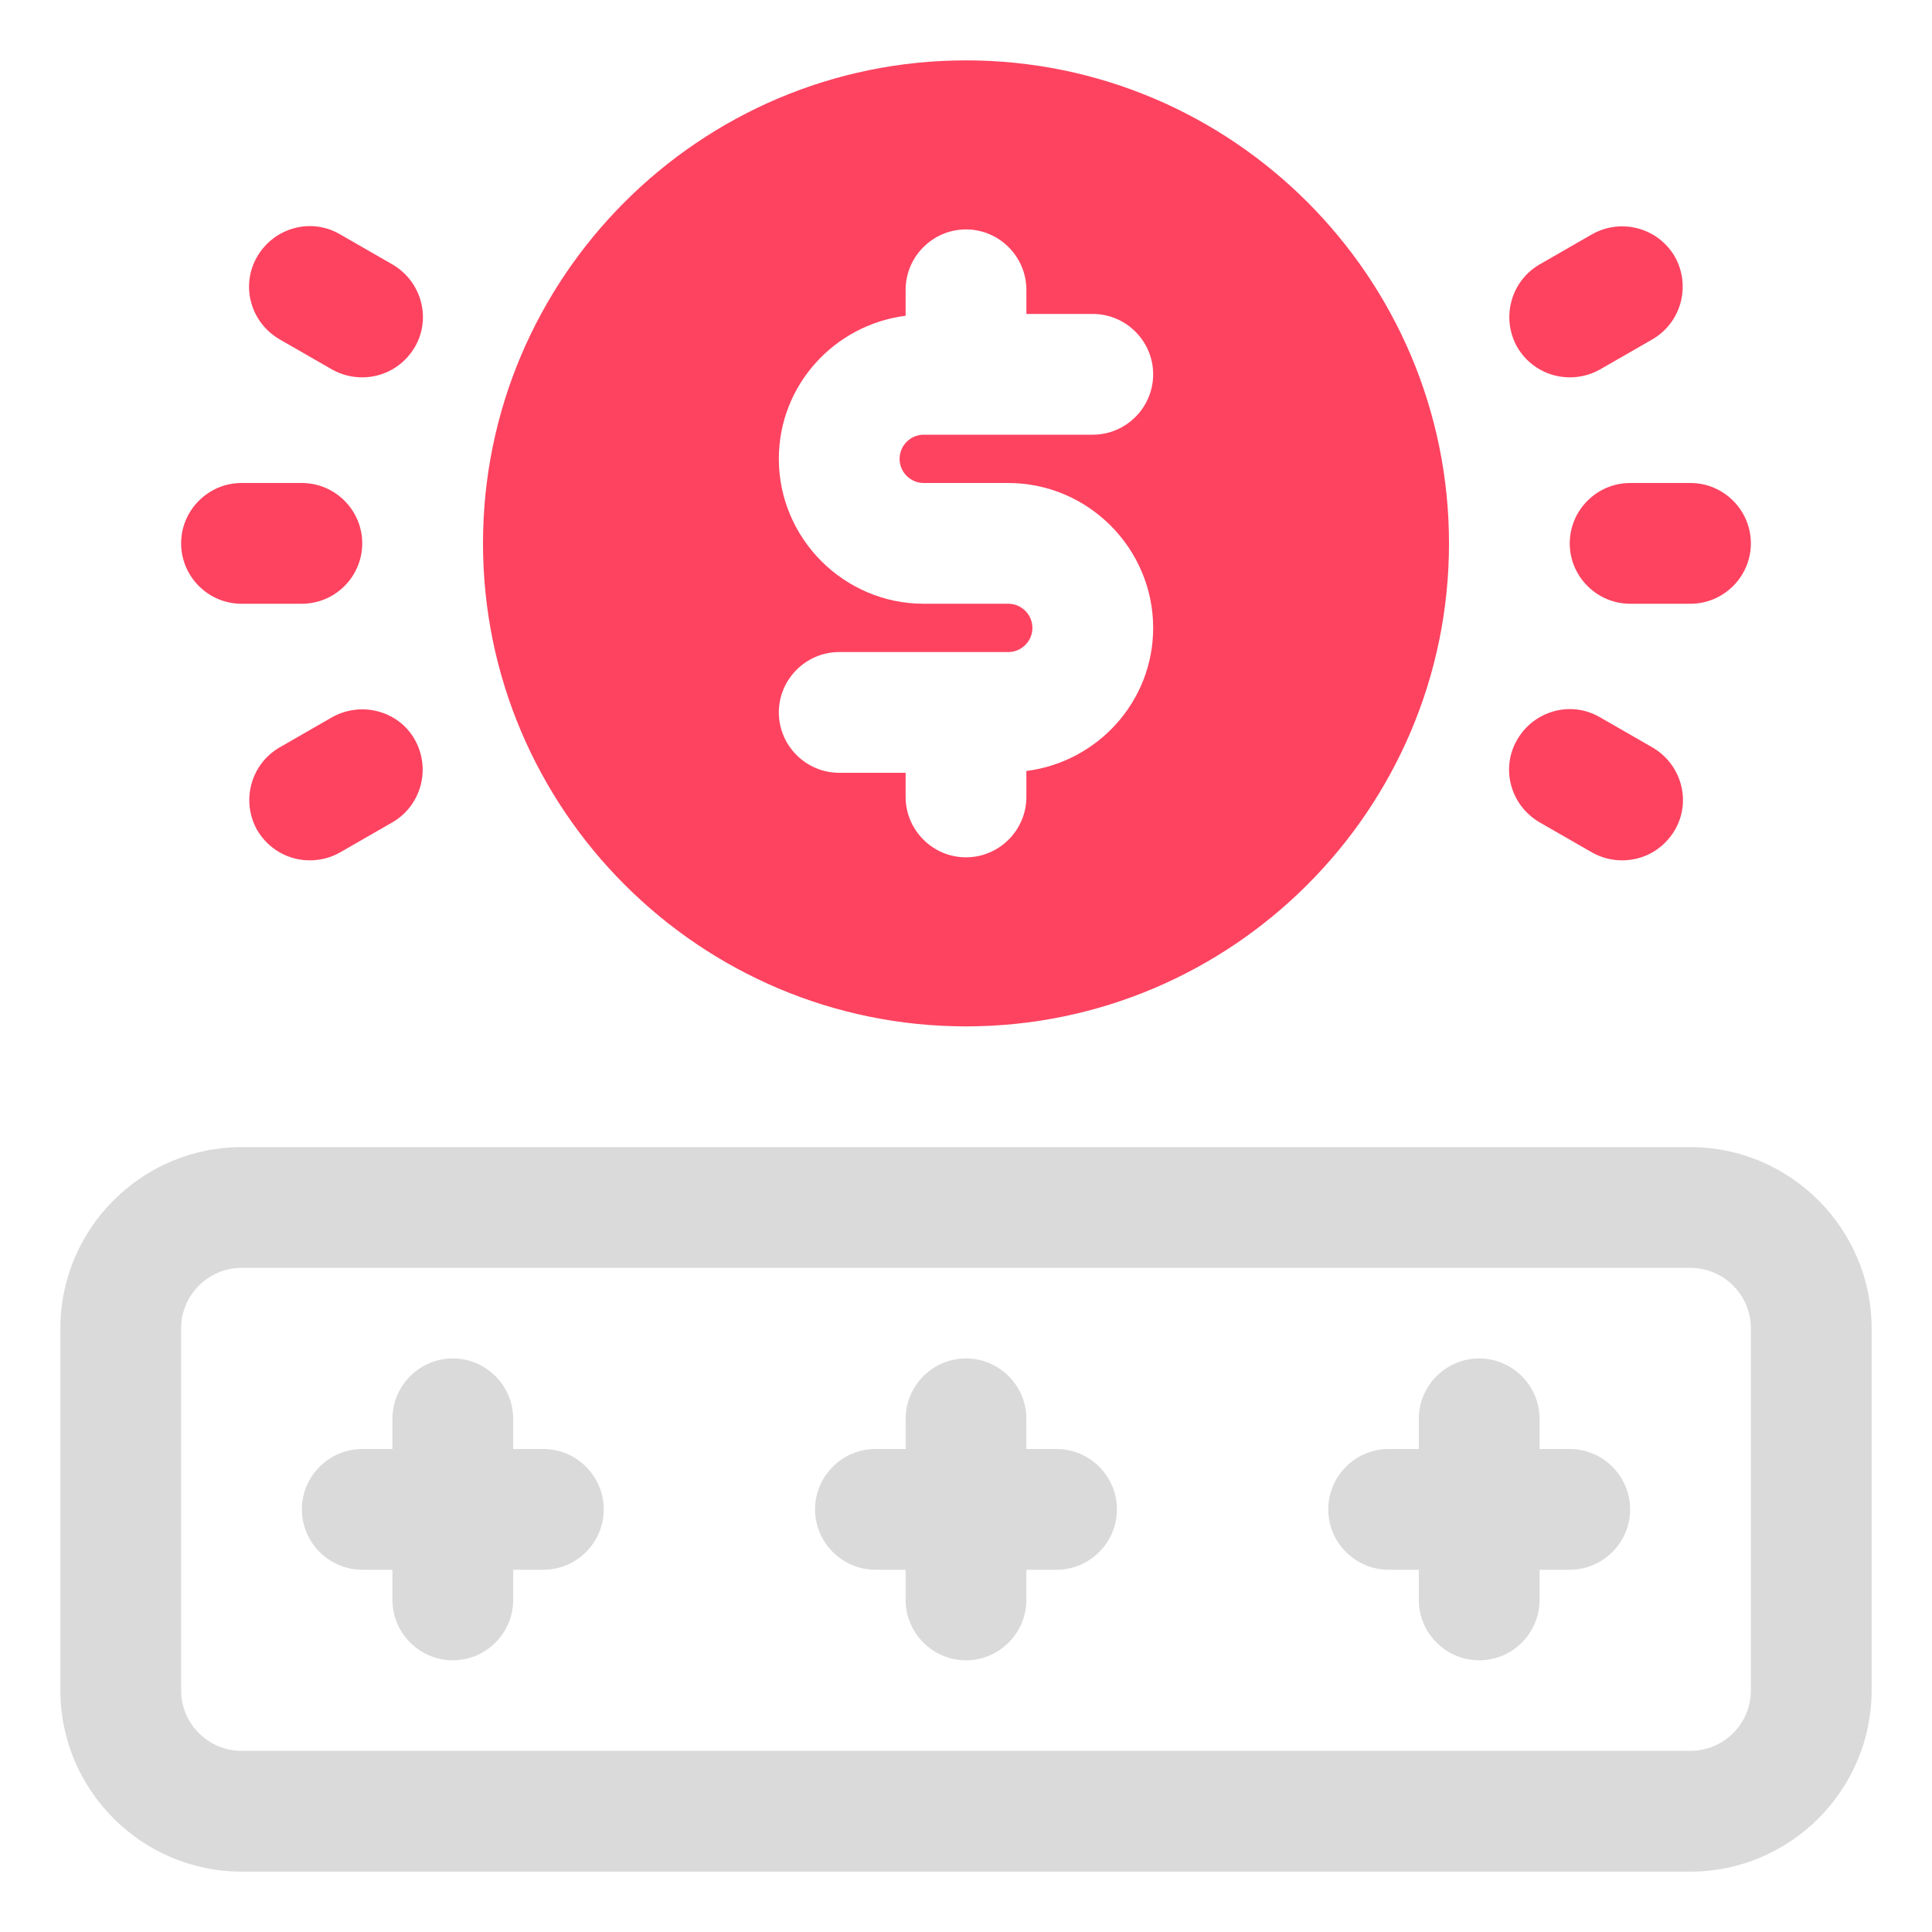 <?xml version="1.0" encoding="UTF-8"?>
<svg id="OBJECT" xmlns="http://www.w3.org/2000/svg" viewBox="0 0 32 32">
  <defs>
    <style>
      .cls-1 {
        fill: #FD4360;
      }

      .cls-1, .cls-2 {
        stroke-width: 0px;
      }

      .cls-2 {
        fill: #dadada;
      }
    </style>
  </defs>
  <g>
    <path class="cls-2" d="m28,19H4c-1.65,0-3,1.35-3,3v6c0,1.65,1.35,3,3,3h24c1.65,0,3-1.35,3-3v-6c0-1.65-1.35-3-3-3Zm1,9c0,.55-.45,1-1,1H4c-.55,0-1-.45-1-1v-6c0-.55.45-1,1-1h24c.55,0,1,.45,1,1v6Z"/>
    <path class="cls-2" d="m26,24h-.5v-.5c0-.55-.45-1-1-1s-1,.45-1,1v.5h-.5c-.55,0-1,.45-1,1s.45,1,1,1h.5v.5c0,.55.45,1,1,1s1-.45,1-1v-.5h.5c.55,0,1-.45,1-1s-.45-1-1-1Z"/>
    <path class="cls-2" d="m17.5,24h-.5v-.5c0-.55-.45-1-1-1s-1,.45-1,1v.5h-.5c-.55,0-1,.45-1,1s.45,1,1,1h.5v.5c0,.55.45,1,1,1s1-.45,1-1v-.5h.5c.55,0,1-.45,1-1s-.45-1-1-1Z"/>
    <path class="cls-2" d="m9,24h-.5v-.5c0-.55-.45-1-1-1s-1,.45-1,1v.5h-.5c-.55,0-1,.45-1,1s.45,1,1,1h.5v.5c0,.55.45,1,1,1s1-.45,1-1v-.5h.5c.55,0,1-.45,1-1s-.45-1-1-1Z"/>
  </g>
  <g>
    <path class="cls-1" d="m16,1c-4.41,0-8,3.59-8,8s3.59,8,8,8,8-3.59,8-8S20.41,1,16,1Zm-.7,7h1.4c1.32,0,2.4,1.08,2.4,2.4,0,1.22-.92,2.22-2.1,2.37v.43c0,.55-.45,1-1,1s-1-.45-1-1v-.4h-1.1c-.55,0-1-.45-1-1s.45-1,1-1h2.8c.22,0,.4-.18.4-.4s-.18-.4-.4-.4h-1.4c-1.32,0-2.4-1.08-2.4-2.4,0-1.22.92-2.22,2.1-2.37v-.43c0-.55.45-1,1-1s1,.45,1,1v.4h1.1c.55,0,1,.45,1,1s-.45,1-1,1h-2.8c-.22,0-.4.18-.4.4s.18.4.4.4Z"/>
    <path class="cls-1" d="m28,8h-1c-.55,0-1,.45-1,1s.45,1,1,1h1c.55,0,1-.45,1-1s-.45-1-1-1Z"/>
    <path class="cls-1" d="m26,6.25c.17,0,.34-.04.5-.13l.87-.5c.48-.28.64-.89.37-1.37-.28-.48-.89-.64-1.37-.37l-.87.5c-.48.28-.64.89-.37,1.37.19.32.52.5.87.5Z"/>
    <path class="cls-1" d="m27.37,12.38l-.87-.5c-.48-.28-1.09-.11-1.37.37s-.11,1.09.37,1.37l.87.5c.16.09.33.13.5.13.35,0,.68-.18.87-.5.28-.48.11-1.09-.37-1.37Z"/>
    <path class="cls-1" d="m6,9c0-.55-.45-1-1-1h-1c-.55,0-1,.45-1,1s.45,1,1,1h1c.55,0,1-.45,1-1Z"/>
    <path class="cls-1" d="m6.5,4.38l-.87-.5c-.48-.28-1.09-.11-1.37.37s-.11,1.09.37,1.37l.87.5c.16.09.33.13.5.13.35,0,.68-.18.87-.5.28-.48.11-1.09-.37-1.37Z"/>
    <path class="cls-1" d="m5.5,11.88l-.87.5c-.48.28-.64.89-.37,1.37.19.32.52.5.87.5.17,0,.34-.04.5-.13l.87-.5c.48-.28.64-.89.37-1.37s-.89-.64-1.37-.37Z"/>
  </g>
</svg>